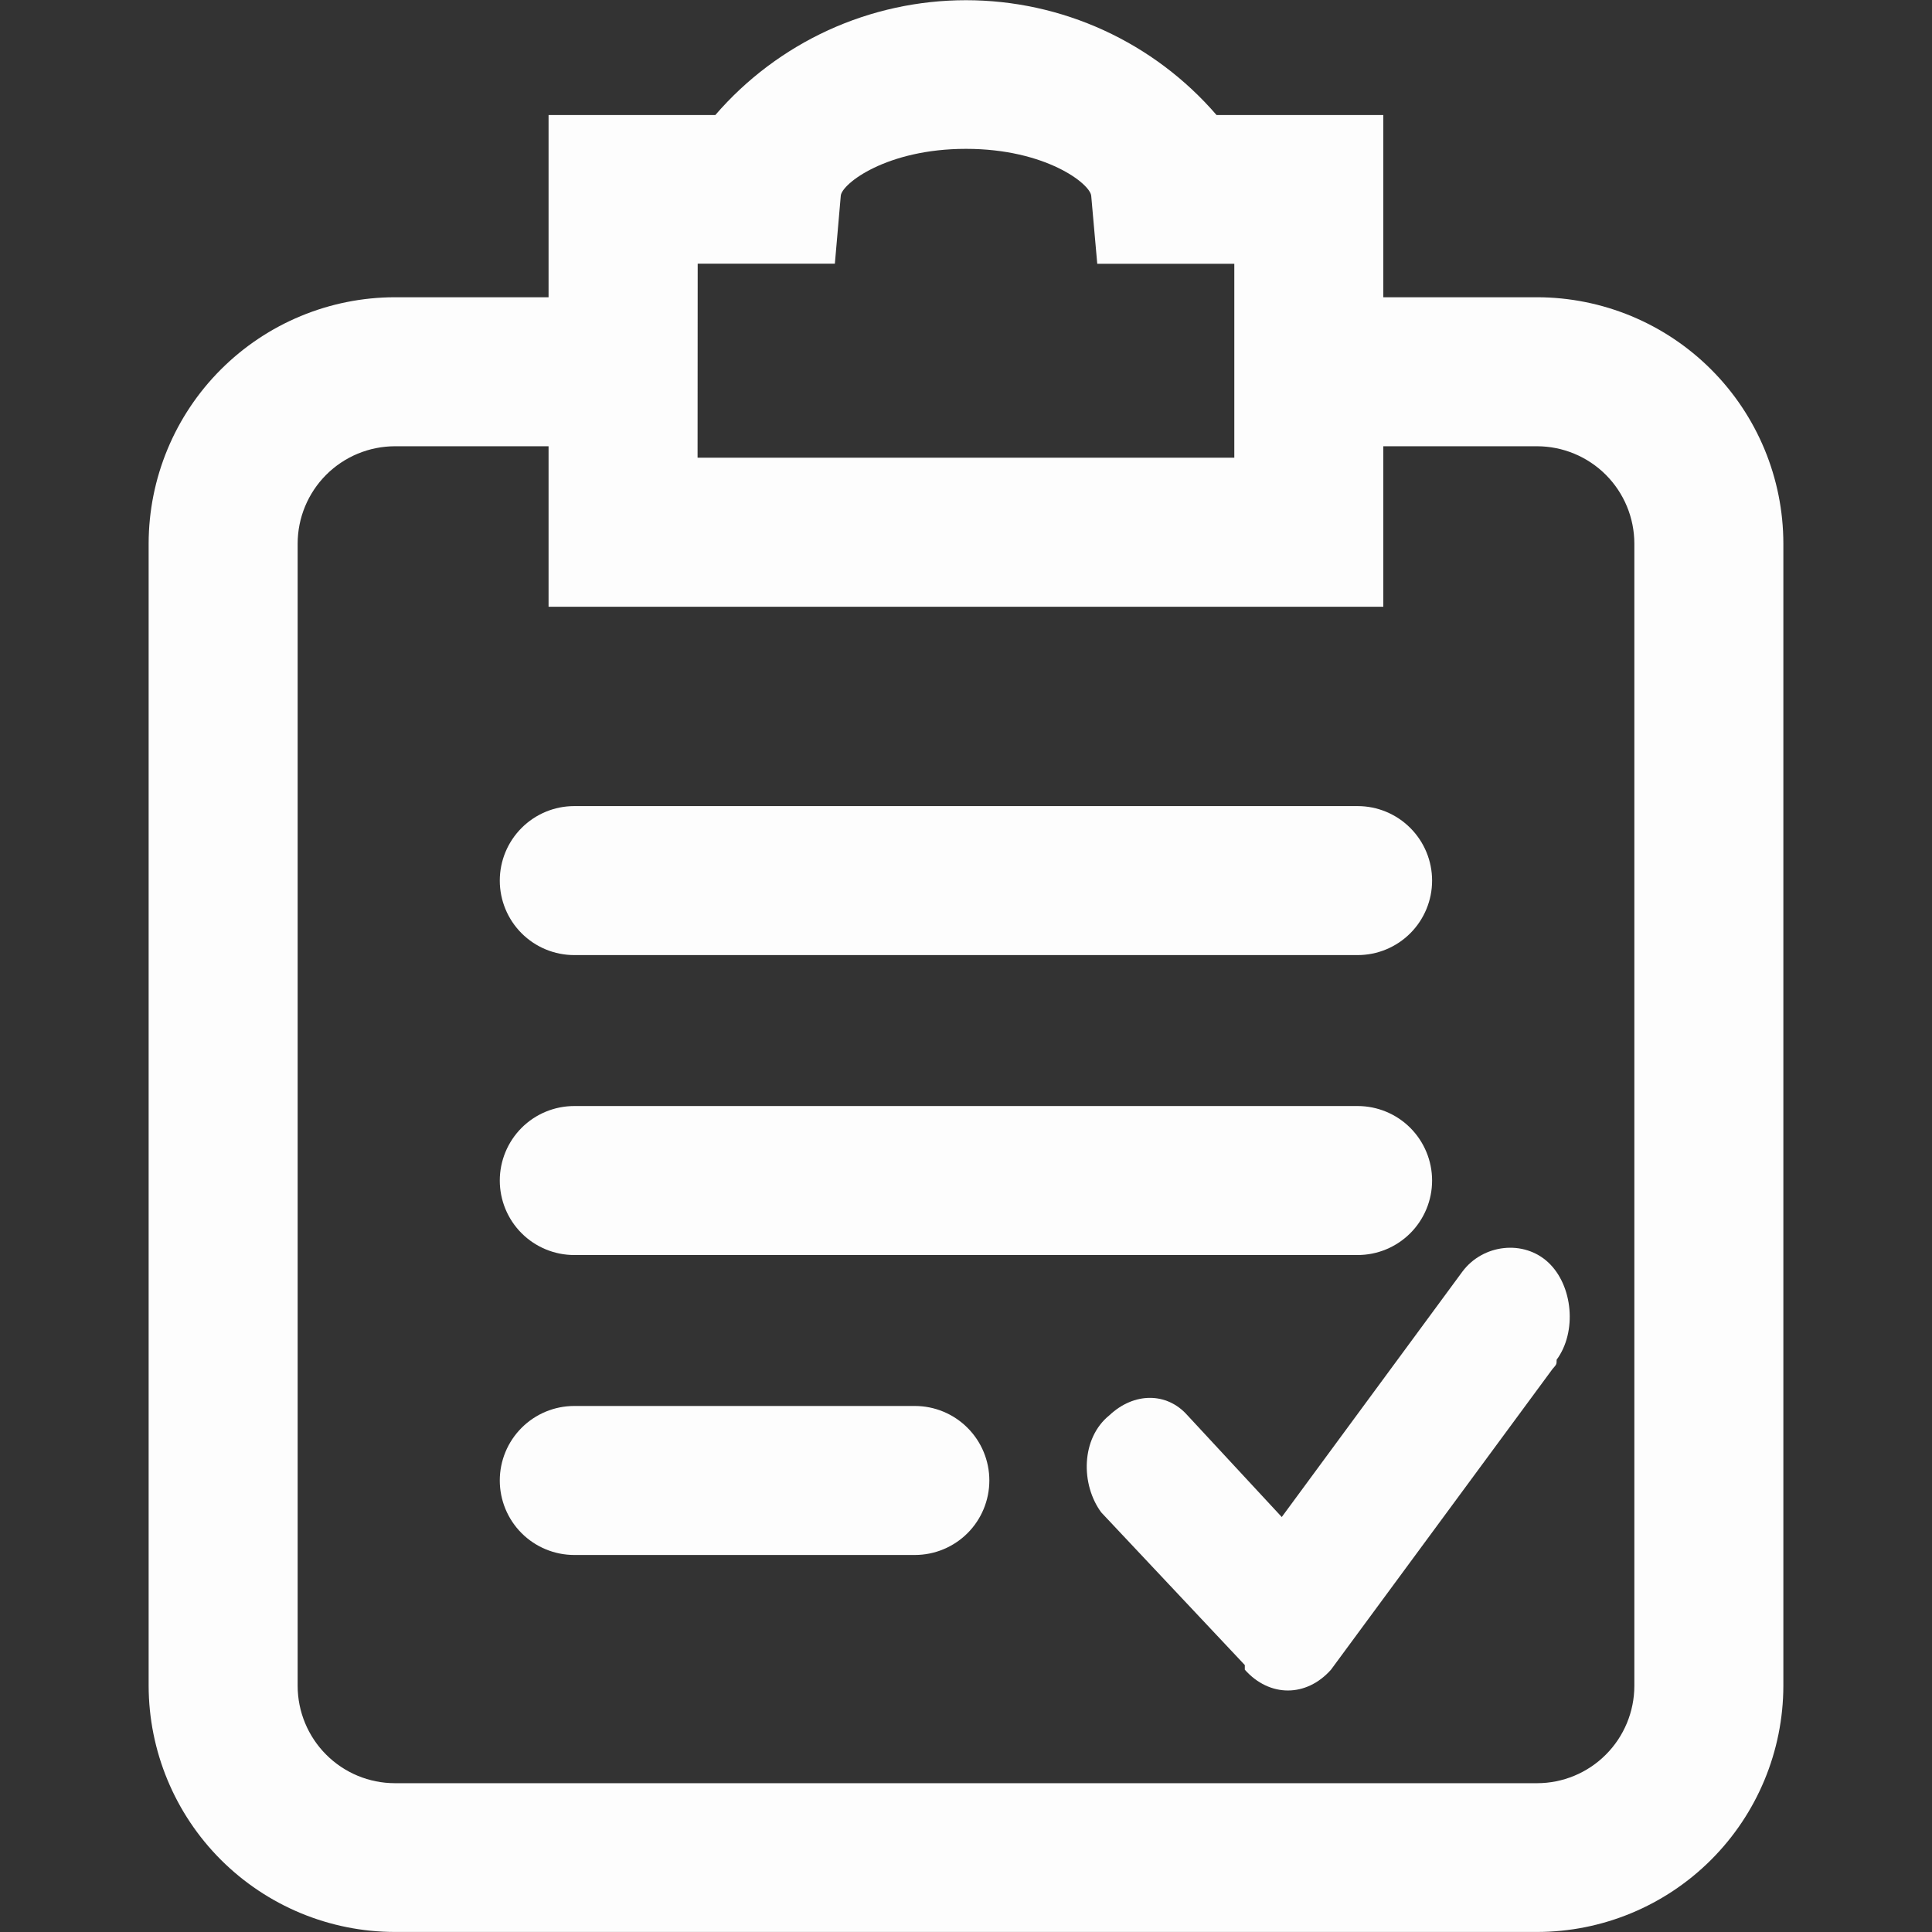 <svg width="48" height="48" viewBox="0 0 48 48" fill="none" xmlns="http://www.w3.org/2000/svg">
<rect x="0" y="0" width="48" height="48" fill="#333333" stroke="none"/>
<path d="M38.187 47.999H9.813C8.19 47.998 6.635 47.352 5.487 46.205C4.34 45.058 3.695 43.502 3.693 41.879V13.505C3.695 11.883 4.34 10.327 5.487 9.18C6.635 8.032 8.19 7.387 9.813 7.385H15.18V11.087H9.813C9.172 11.088 8.557 11.343 8.104 11.796C7.651 12.25 7.396 12.864 7.395 13.505V41.885C7.396 42.526 7.651 43.141 8.104 43.594C8.557 44.048 9.172 44.303 9.813 44.303H38.187C38.828 44.303 39.443 44.048 39.896 43.594C40.349 43.141 40.604 42.526 40.605 41.885V13.505C40.604 12.864 40.349 12.25 39.896 11.796C39.443 11.343 38.828 11.088 38.187 11.087H32.982V7.385H38.187C39.81 7.387 41.365 8.032 42.513 9.18C43.66 10.327 44.306 11.883 44.307 13.505V41.885C44.304 43.507 43.658 45.061 42.511 46.207C41.364 47.353 39.809 47.998 38.187 47.999ZM34.368 15.074H13.629V2.858H17.772C18.544 1.963 19.5 1.245 20.574 0.752C21.648 0.26 22.817 0.005 23.999 0.005C25.181 0.005 26.349 0.26 27.423 0.752C28.498 1.245 29.453 1.963 30.225 2.858H34.368V15.074ZM17.331 11.372H30.666V6.554H27.261L27.111 4.865C27.084 4.565 25.974 3.698 24 3.698C22.026 3.698 20.916 4.565 20.889 4.862L20.742 6.551H17.334L17.331 11.372ZM33.732 23.729H14.268C13.777 23.729 13.306 23.534 12.959 23.187C12.612 22.84 12.417 22.369 12.417 21.878C12.417 21.387 12.612 20.917 12.959 20.57C13.306 20.222 13.777 20.027 14.268 20.027H33.729C34.22 20.027 34.691 20.222 35.038 20.57C35.385 20.917 35.58 21.387 35.58 21.878C35.58 22.369 35.385 22.84 35.038 23.187C34.691 23.534 34.22 23.729 33.729 23.729H33.732ZM33.732 31.181H14.268C13.777 31.181 13.306 30.986 12.959 30.639C12.612 30.292 12.417 29.821 12.417 29.33C12.417 28.84 12.612 28.369 12.959 28.021C13.306 27.674 13.777 27.479 14.268 27.479H33.729C34.22 27.479 34.691 27.674 35.038 28.021C35.385 28.369 35.58 28.84 35.58 29.33C35.58 29.821 35.385 30.292 35.038 30.639C34.691 30.986 34.22 31.181 33.729 31.181H33.732ZM22.732 38.633H14.268C13.777 38.633 13.306 38.438 12.959 38.091C12.612 37.744 12.417 37.273 12.417 36.782C12.417 36.291 12.612 35.821 12.959 35.474C13.306 35.126 13.777 34.931 14.268 34.931H22.729C23.22 34.931 23.691 35.126 24.038 35.474C24.385 35.821 24.58 36.291 24.58 36.782C24.58 37.273 24.385 37.744 24.038 38.091C23.691 38.438 23.22 38.633 22.729 38.633H22.732Z" fill="#FDFDFD"/>
<path d="M38.572 34.012L33.068 41.483C32.456 42.172 31.539 42.172 30.927 41.483V41.368L27.36 37.575C26.85 36.885 26.85 35.736 27.564 35.161C28.175 34.586 28.991 34.586 29.5 35.161L31.845 37.69L36.329 31.598C36.839 30.908 37.858 30.793 38.47 31.368C39.081 31.943 39.183 33.092 38.674 33.782C38.674 33.897 38.674 33.897 38.572 34.012Z" fill="#FDFDFD"/>
</svg>
